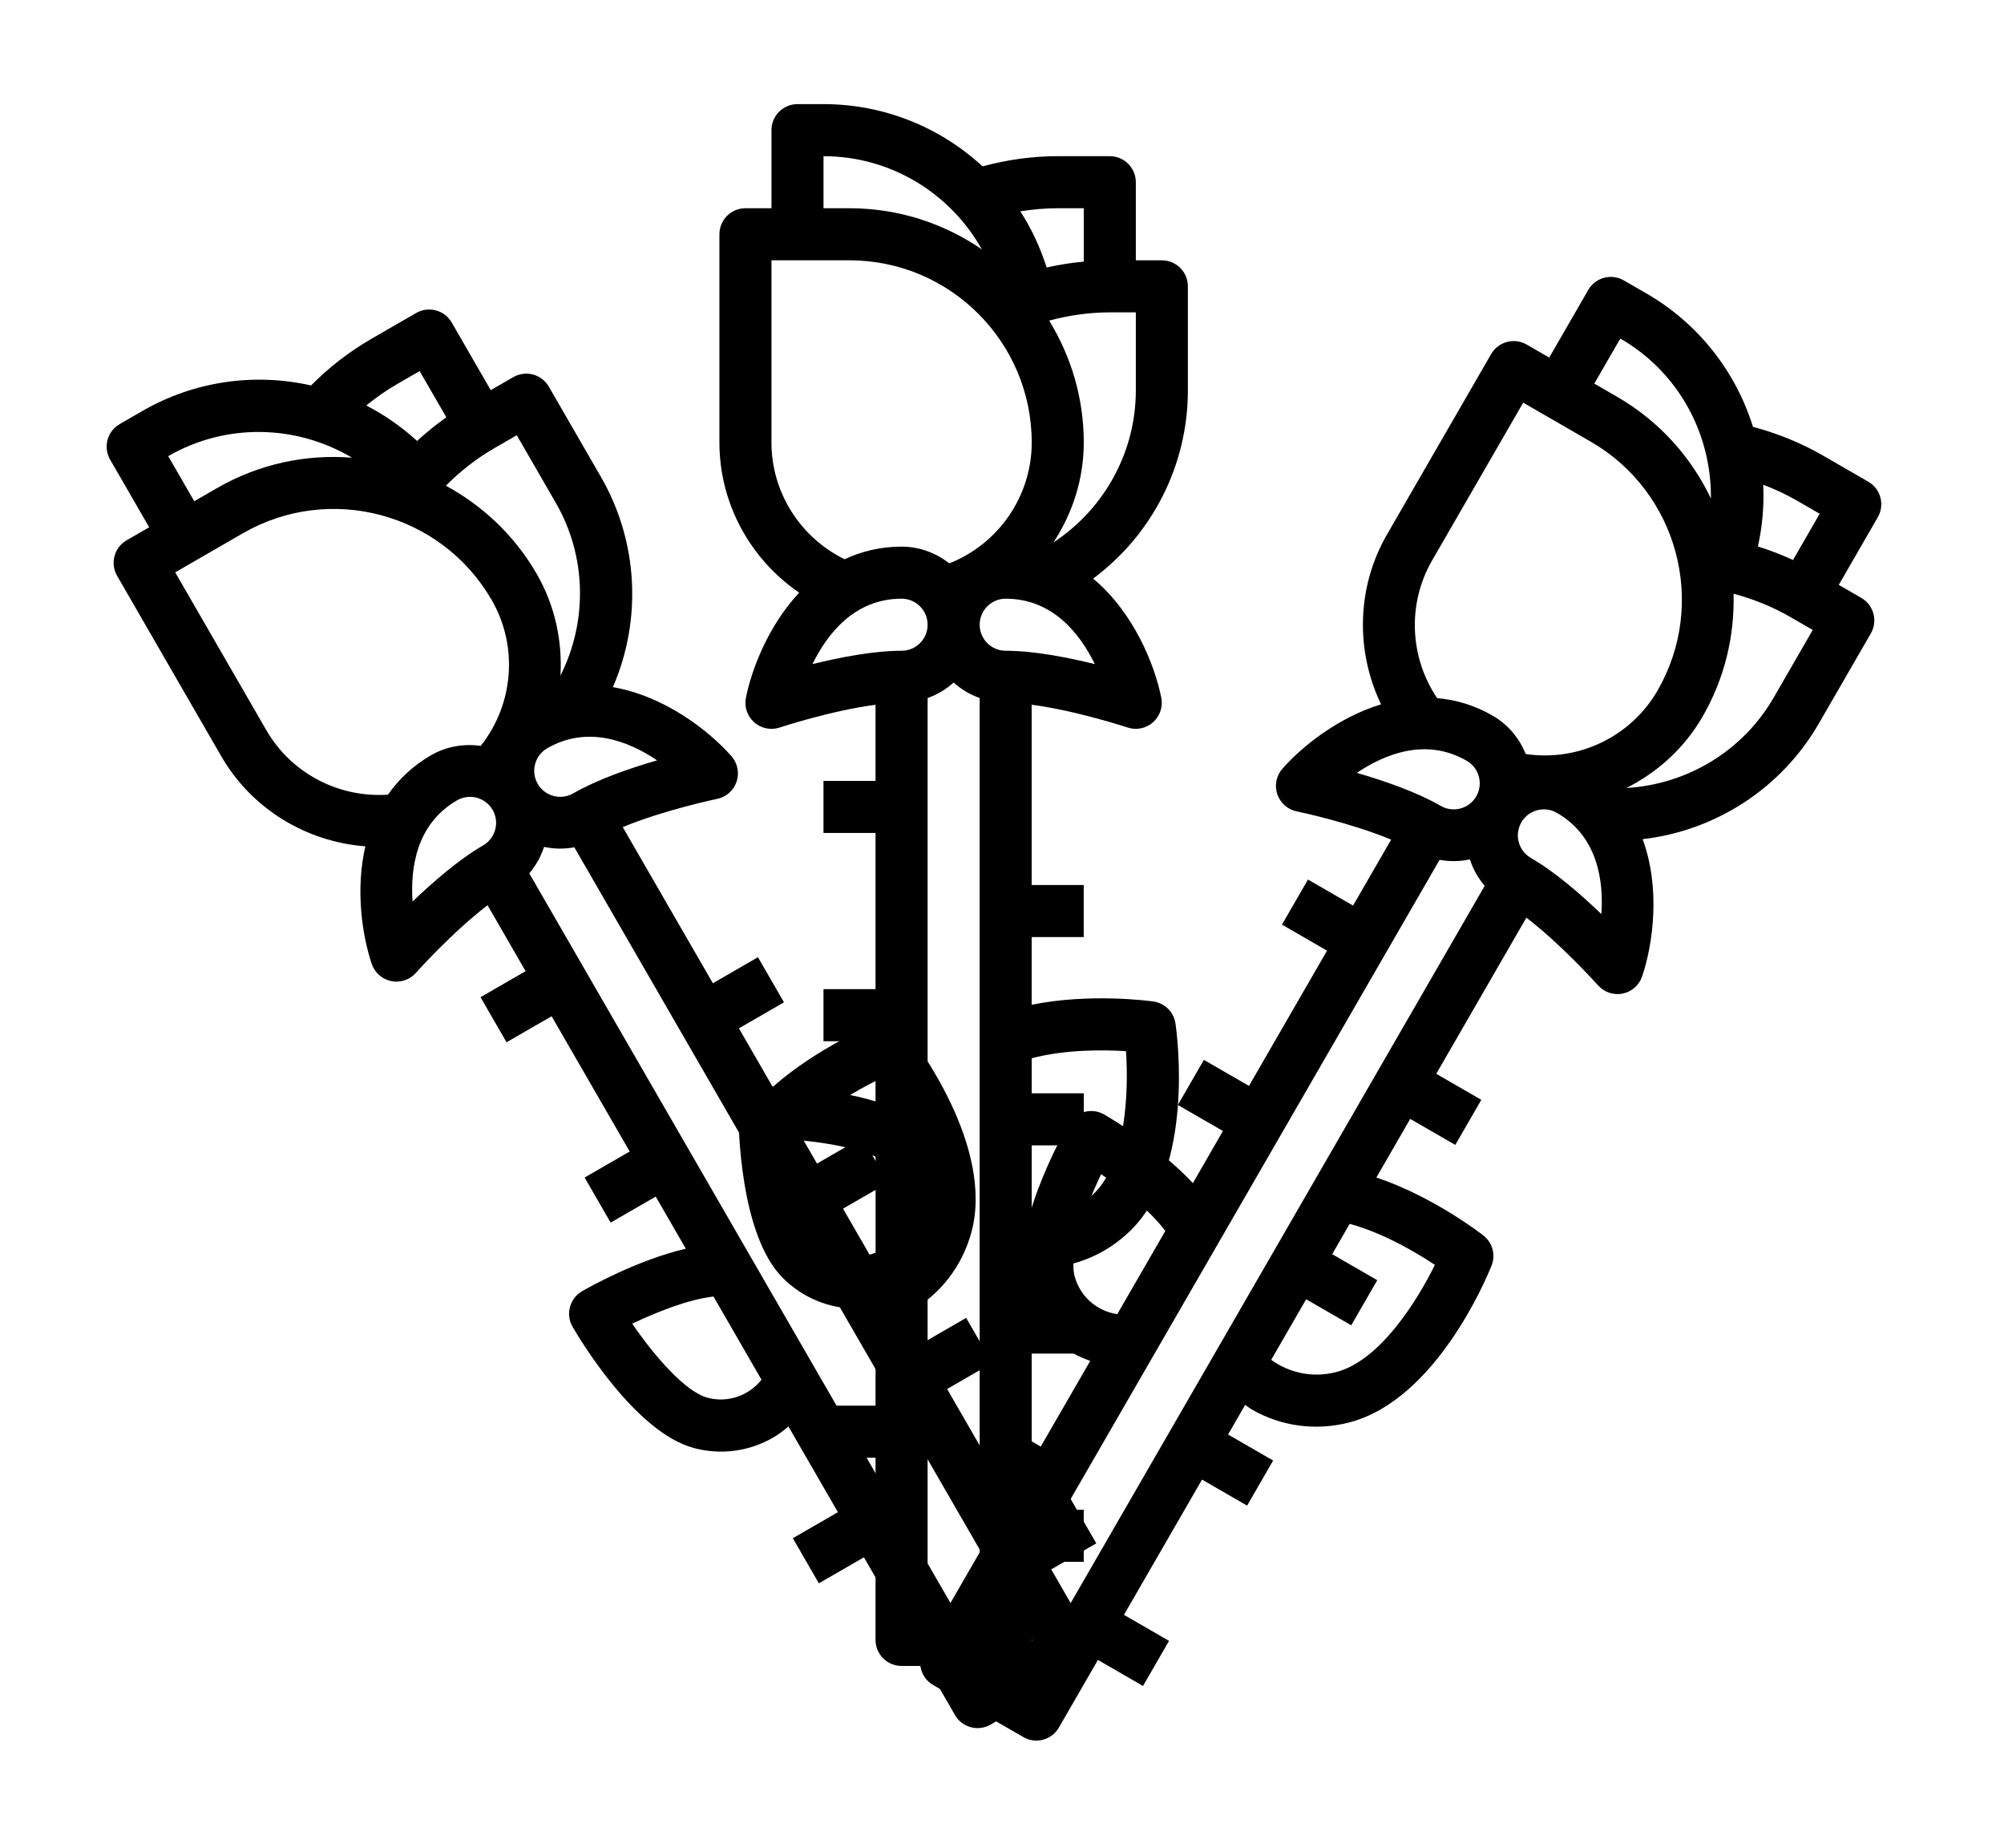 <svg width="77" height="71" viewBox="0 0 77 71" fill="none" xmlns="http://www.w3.org/2000/svg">
<g filter="url(#filter0_d_8_279)">
<path d="M23.088 14.318L21.088 10.854C20.812 10.376 20.201 10.212 19.722 10.488L18.856 10.988L17.356 8.39C17.08 7.912 16.468 7.748 15.99 8.024L14.258 9.024C13.407 9.515 12.637 10.118 11.952 10.808C9.8 10.321 7.482 10.627 5.464 11.792L4.598 12.292C4.12 12.568 3.956 13.18 4.232 13.658L5.732 16.256L4.866 16.756C4.388 17.032 4.224 17.644 4.5 18.122L8.5 25.05C9.673 27.082 11.771 28.339 14.038 28.513C13.649 30.194 13.921 31.956 14.284 33.031C14.397 33.368 14.684 33.619 15.033 33.691C15.383 33.762 15.743 33.642 15.979 33.375C15.996 33.356 17.37 31.817 18.733 30.776L20.195 33.309L18.463 34.309L19.463 36.041L21.195 35.041L24.195 40.237L22.463 41.237L23.463 42.969L25.195 41.969L26.351 43.971C24.491 44.403 22.629 45.452 22.366 45.604C21.887 45.88 21.724 46.492 22 46.97C22.238 47.383 24.394 51.021 26.66 51.628C27.721 51.912 28.806 51.747 29.698 51.232C29.91 51.109 30.106 50.961 30.294 50.8L32.195 54.093L30.463 55.093L31.463 56.826L33.195 55.826L36.695 61.888C36.971 62.366 37.583 62.53 38.061 62.254L41.525 60.254C42.004 59.978 42.167 59.366 41.891 58.888L40.391 56.29L42.123 55.29L41.123 53.558L39.391 54.558L36.391 49.361L38.123 48.361L37.123 46.629L35.391 47.629L34.734 46.492C34.826 46.446 34.924 46.411 35.012 46.36C36.138 45.71 36.977 44.636 37.328 43.327C38.208 40.04 35.185 36.063 34.837 35.62C34.563 35.27 34.091 35.143 33.678 35.31C33.57 35.352 31.41 36.234 29.691 37.757L28.391 35.506L30.123 34.506L29.123 32.773L27.391 33.773L23.928 27.775C25.511 27.116 27.531 26.696 27.555 26.69C27.904 26.619 28.188 26.367 28.302 26.029C28.415 25.69 28.34 25.317 28.105 25.051C27.242 24.069 25.531 22.739 23.549 22.398C24.674 19.803 24.523 16.803 23.088 14.318ZM21.356 15.318C22.539 17.366 22.586 19.861 21.534 21.956C21.612 20.621 21.323 19.261 20.624 18.05C19.766 16.563 18.539 15.423 17.131 14.659C17.683 14.106 18.3 13.618 18.99 13.22L19.856 12.72L21.356 15.318ZM16.124 10.256L17.15 12.032C16.754 12.31 16.38 12.615 16.026 12.94C15.428 12.393 14.771 11.937 14.072 11.578C14.444 11.276 14.838 10.998 15.258 10.756L16.124 10.256ZM6.464 13.524C8.697 12.235 11.391 12.317 13.526 13.583C11.774 13.444 9.964 13.812 8.33 14.756L7.464 15.256L6.464 13.524ZM6.732 17.988L9.33 16.488C12.673 14.558 16.962 15.707 18.892 19.05C19.92 20.83 19.739 23.055 18.471 24.654C17.832 24.565 17.162 24.668 16.562 25.014C15.848 25.427 15.314 25.948 14.908 26.528C13.023 26.658 11.194 25.715 10.232 24.05L6.732 17.988ZM17.562 26.746C18.039 26.471 18.651 26.635 18.928 27.111C18.928 27.111 18.928 27.111 18.928 27.112C18.929 27.113 18.928 27.112 18.929 27.113C19.204 27.59 19.039 28.203 18.562 28.478C17.632 29.015 16.631 29.887 15.852 30.635C15.763 29.338 16 27.648 17.562 26.746ZM27.179 49.694C26.336 49.469 25.143 48.097 24.293 46.852C25.195 46.42 26.435 45.918 27.415 45.809L29.259 49.004C28.773 49.617 27.965 49.906 27.179 49.694ZM37.928 60.021L20.336 29.551C20.594 29.249 20.784 28.905 20.904 28.535C21.285 28.616 21.678 28.623 22.068 28.551L39.66 59.021L37.928 60.021ZM33.721 37.489C34.594 38.794 35.841 41.154 35.397 42.81C35.16 43.695 34.546 44.396 33.736 44.761L32.392 42.433L34.124 41.433L33.124 39.701L31.392 40.701L30.719 39.535C31.67 38.592 32.942 37.875 33.721 37.489ZM22.026 26.478C21.549 26.754 20.937 26.59 20.661 26.113C20.661 26.113 20.661 26.113 20.66 26.112C20.66 26.111 20.66 26.112 20.66 26.111C20.384 25.634 20.549 25.022 21.026 24.746C22.589 23.844 24.17 24.484 25.249 25.21C24.212 25.51 22.956 25.942 22.026 26.478Z" fill="black"/>
<path d="M69.883 23.799L71.883 20.335C72.159 19.857 71.995 19.245 71.517 18.969L70.651 18.469L72.151 15.87C72.427 15.393 72.263 14.78 71.785 14.505L70.052 13.505C69.201 13.013 68.294 12.648 67.355 12.399C66.7 10.292 65.276 8.437 63.258 7.272L62.392 6.772C61.914 6.496 61.302 6.66 61.026 7.138L59.526 9.737L58.66 9.237C58.182 8.961 57.57 9.125 57.294 9.603L53.294 16.531C52.121 18.562 52.081 21.008 53.065 23.058C51.414 23.562 50.024 24.678 49.275 25.531C49.039 25.797 48.965 26.171 49.077 26.509C49.191 26.847 49.475 27.099 49.825 27.17C49.849 27.175 51.869 27.596 53.452 28.256L51.989 30.789L50.257 29.789L49.257 31.521L50.989 32.521L47.989 37.717L46.257 36.717L45.257 38.449L46.989 39.449L45.834 41.451C44.53 40.055 42.69 38.968 42.427 38.816C41.949 38.54 41.337 38.704 41.061 39.182C40.822 39.595 38.75 43.28 39.357 45.547C39.642 46.608 40.327 47.465 41.219 47.98C41.431 48.102 41.658 48.197 41.891 48.28L39.989 51.573L38.257 50.573L37.257 52.305L38.989 53.305L35.489 59.367C35.214 59.846 35.377 60.458 35.855 60.733L39.32 62.733C39.798 63.01 40.41 62.846 40.686 62.367L42.186 59.769L43.918 60.769L44.918 59.037L43.186 58.037L46.186 52.841L47.918 53.841L48.918 52.109L47.186 51.109L47.843 49.971C47.928 50.027 48.007 50.095 48.095 50.146C49.221 50.796 50.571 50.986 51.88 50.635C55.166 49.754 57.1 45.147 57.309 44.624C57.475 44.212 57.349 43.739 56.998 43.465C56.907 43.393 55.064 41.964 52.885 41.236L54.185 38.984L55.917 39.984L56.917 38.252L55.185 37.252L58.648 31.254C60.01 32.296 61.384 33.835 61.401 33.853C61.637 34.12 61.998 34.24 62.348 34.17C62.697 34.098 62.984 33.846 63.096 33.509C63.515 32.271 63.811 30.125 63.115 28.238C65.925 27.914 68.448 26.283 69.883 23.799ZM68.151 22.799C66.968 24.847 64.831 26.135 62.491 26.272C63.686 25.671 64.719 24.741 65.418 23.531C66.277 22.044 66.651 20.411 66.609 18.809C67.364 19.012 68.094 19.302 68.785 19.701L69.651 20.201L68.151 22.799ZM69.918 15.737L68.893 17.513C68.454 17.309 68.003 17.138 67.545 16.994C67.719 16.202 67.787 15.405 67.748 14.621C68.195 14.791 68.632 14.994 69.052 15.237L69.918 15.737ZM62.258 9.005C64.491 10.293 65.767 12.668 65.738 15.15C64.982 13.563 63.758 12.18 62.124 11.237L61.258 10.737L62.258 9.005ZM58.526 11.469L61.124 12.969C64.467 14.899 65.617 19.188 63.687 22.531C62.659 24.311 60.642 25.267 58.623 24.967C58.38 24.37 57.956 23.841 57.356 23.495C56.642 23.082 55.923 22.881 55.219 22.82C54.163 21.252 54.065 19.196 55.026 17.531L58.526 11.469ZM56.356 25.227C56.834 25.502 56.998 26.114 56.723 26.592C56.723 26.592 56.723 26.592 56.722 26.593C56.722 26.594 56.722 26.593 56.722 26.594C56.446 27.071 55.834 27.235 55.356 26.959C54.426 26.422 53.171 25.991 52.134 25.691C53.212 24.965 54.794 24.325 56.356 25.227ZM41.291 45.029C41.065 44.186 41.657 42.468 42.309 41.109C43.135 41.673 44.189 42.497 44.774 43.291L42.929 46.486C42.155 46.371 41.501 45.816 41.291 45.029ZM37.722 59.502L55.314 29.032C55.705 29.104 56.098 29.097 56.478 29.015C56.598 29.386 56.789 29.73 57.046 30.032L39.454 60.502L37.722 59.502ZM55.133 44.593C54.438 46.001 53.018 48.261 51.363 48.704C50.477 48.942 49.564 48.76 48.843 48.241L50.187 45.913L51.919 46.913L52.919 45.181L51.187 44.181L51.859 43.016C53.151 43.368 54.408 44.111 55.133 44.593ZM58.821 28.959C58.343 28.683 58.179 28.072 58.454 27.594C58.454 27.594 58.454 27.594 58.454 27.593C58.455 27.592 58.454 27.593 58.455 27.592C58.73 27.115 59.343 26.951 59.821 27.227C61.383 28.129 61.62 29.819 61.53 31.116C60.752 30.367 59.75 29.495 58.821 28.959Z" fill="black"/>
<path d="M45.642 11V7C45.642 6.448 45.194 6 44.642 6H43.642V3C43.642 2.448 43.194 2 42.642 2H40.642C39.659 2 38.691 2.137 37.753 2.392C36.132 0.894 33.972 0 31.642 0H30.642C30.09 0 29.642 0.448 29.642 1V4H28.642C28.09 4 27.642 4.448 27.642 5V13C27.642 15.346 28.83 17.484 30.707 18.768C29.529 20.029 28.884 21.691 28.661 22.804C28.59 23.152 28.713 23.513 28.979 23.75C29.247 23.986 29.619 24.062 29.957 23.949C29.981 23.941 31.94 23.295 33.641 23.075V26H31.641V28H33.641V34H31.641V36H33.641V38.312C31.814 37.755 29.677 37.733 29.373 37.733C28.821 37.733 28.373 38.181 28.373 38.733C28.373 39.21 28.421 43.438 30.08 45.097C30.857 45.874 31.879 46.273 32.909 46.273C33.154 46.273 33.398 46.242 33.641 46.197V50H31.641V52H33.641V59C33.641 59.552 34.089 60 34.641 60H38.641C39.193 60 39.641 59.552 39.641 59V56H41.641V54H39.641V48H41.641V46H39.641V44.686C39.743 44.692 39.845 44.711 39.947 44.711C41.247 44.711 42.511 44.201 43.469 43.242C45.875 40.836 45.246 35.88 45.166 35.322C45.103 34.882 44.758 34.536 44.317 34.474C44.202 34.457 41.891 34.141 39.64 34.6V32H41.64V30H39.64V23.074C41.341 23.295 43.3 23.941 43.324 23.948C43.662 24.061 44.034 23.985 44.302 23.749C44.569 23.512 44.691 23.151 44.62 22.803C44.364 21.521 43.547 19.514 42.001 18.228C44.272 16.543 45.642 13.869 45.642 11ZM43.642 11C43.642 13.365 42.435 15.549 40.477 16.838C41.212 15.72 41.642 14.398 41.642 13C41.642 11.283 41.15 9.682 40.312 8.316C41.067 8.114 41.845 8 42.642 8H43.642V11ZM41.642 4V6.051C41.16 6.094 40.684 6.171 40.215 6.276C39.97 5.503 39.63 4.779 39.204 4.119C39.677 4.043 40.157 4 40.642 4H41.642ZM31.642 2C34.22 2 36.512 3.418 37.728 5.582C36.28 4.586 34.529 4 32.642 4H31.642V2ZM29.642 6H32.642C36.502 6 39.642 9.14 39.642 13C39.642 15.055 38.373 16.892 36.475 17.642C35.966 17.246 35.335 17 34.642 17C33.817 17 33.094 17.185 32.453 17.484C30.755 16.654 29.642 14.923 29.642 13V6ZM34.642 19C35.193 19 35.641 19.448 35.642 19.999C35.642 19.999 35.642 19.999 35.642 20C35.642 20.001 35.642 20 35.642 20.001C35.642 20.552 35.193 21 34.642 21C33.568 21 32.265 21.254 31.217 21.513C31.788 20.345 32.838 19 34.642 19ZM31.496 43.682C30.879 43.065 30.532 41.281 30.418 39.778C31.415 39.854 32.74 40.04 33.643 40.435V44.124C32.915 44.412 32.071 44.258 31.496 43.682ZM35.642 58V22.816C36.016 22.683 36.353 22.481 36.642 22.22C36.931 22.481 37.268 22.683 37.642 22.816V58H35.642ZM43.265 36.383C43.368 37.95 43.268 40.617 42.056 41.829C41.408 42.477 40.526 42.777 39.642 42.688V40H41.642V38H39.642V36.654C40.937 36.313 42.397 36.328 43.265 36.383ZM38.642 21C38.091 21 37.643 20.552 37.642 20.001C37.642 20.001 37.642 20.001 37.642 20C37.642 19.999 37.642 20 37.642 19.999C37.642 19.448 38.091 19 38.642 19C40.446 19 41.496 20.345 42.067 21.513C41.019 21.254 39.715 21 38.642 21Z" fill="black"/>
</g>
<defs>
<filter id="filter0_d_8_279" x="0.098" y="0" width="76.187" height="70.868" filterUnits="userSpaceOnUse" color-interpolation-filters="sRGB">
<feFlood flood-opacity="0" result="BackgroundImageFix"/>
<feColorMatrix in="SourceAlpha" type="matrix" values="0 0 0 0 0 0 0 0 0 0 0 0 0 0 0 0 0 0 127 0" result="hardAlpha"/>
<feOffset dy="4"/>
<feGaussianBlur stdDeviation="2"/>
<feComposite in2="hardAlpha" operator="out"/>
<feColorMatrix type="matrix" values="0 0 0 0 0 0 0 0 0 0 0 0 0 0 0 0 0 0 0.25 0"/>
<feBlend mode="normal" in2="BackgroundImageFix" result="effect1_dropShadow_8_279"/>
<feBlend mode="normal" in="SourceGraphic" in2="effect1_dropShadow_8_279" result="shape"/>
</filter>
</defs>
</svg>

